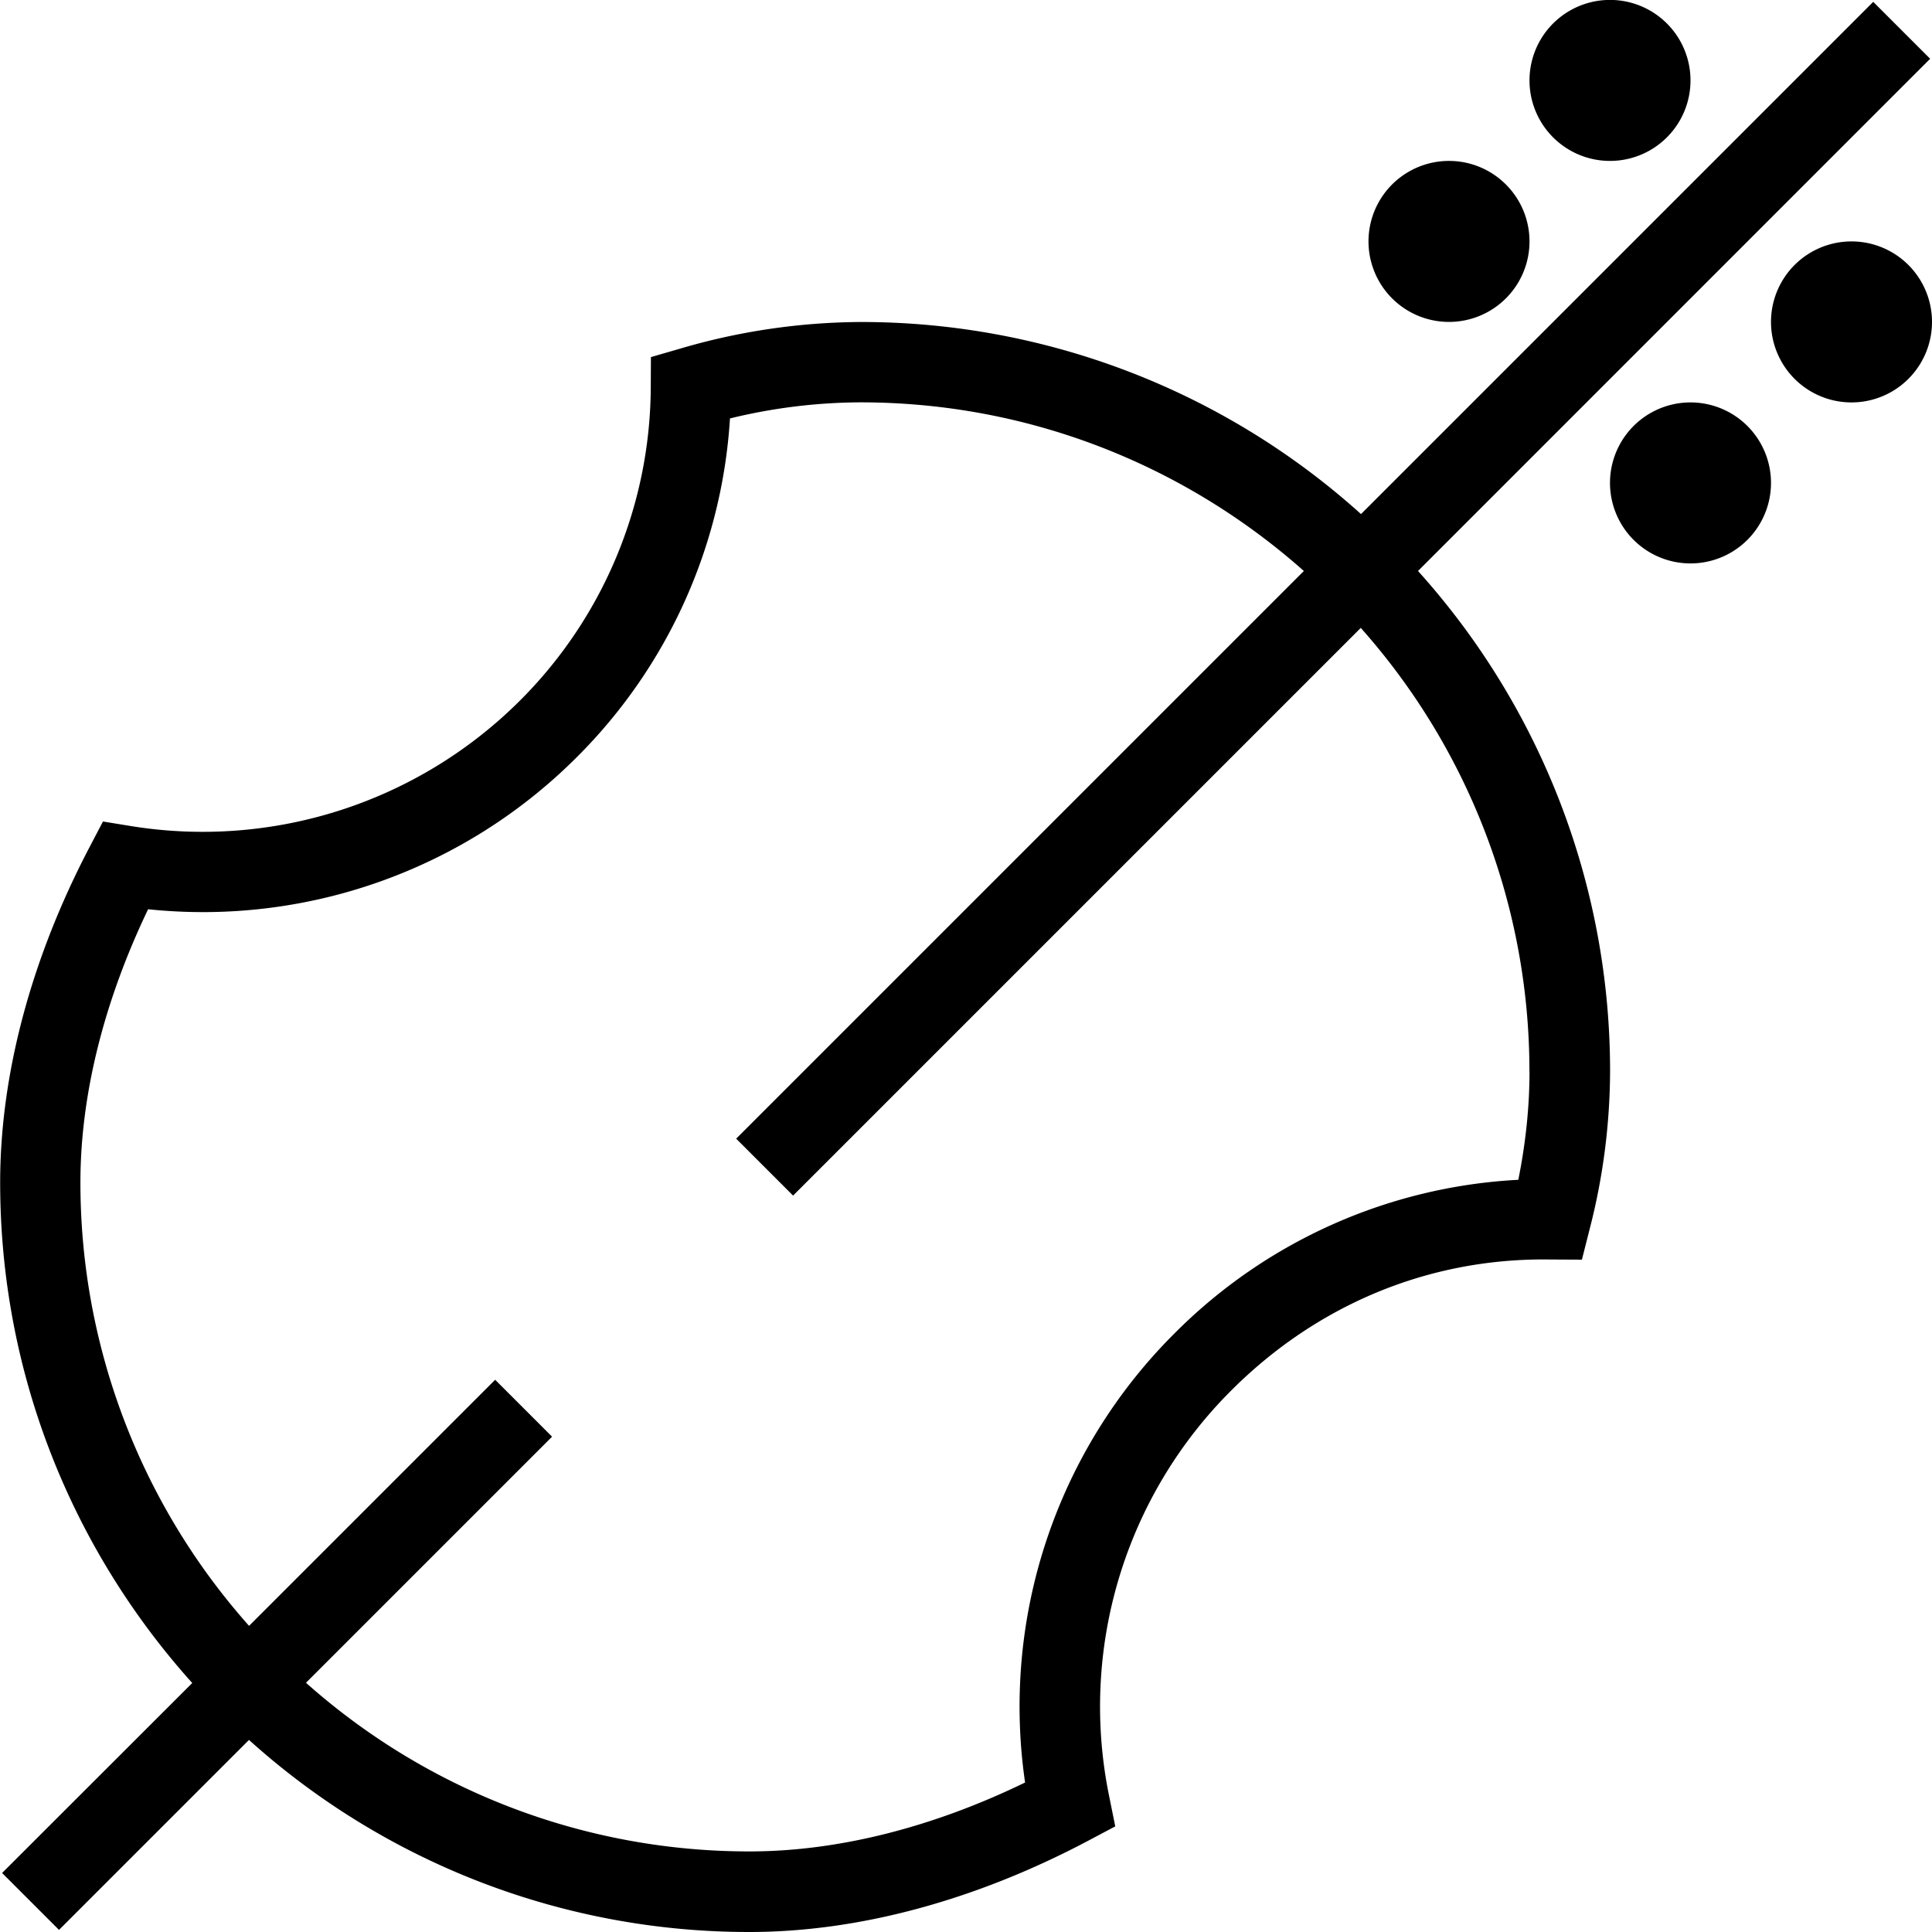 <svg xmlns="http://www.w3.org/2000/svg" data-name="Layer 1" viewBox="0 0 24 24"><path d="M23.977.73 23.27.023l-6.363 6.363A9.273 9.273 0 0 0 10.689 4a8.07 8.07 0 0 0-2.244.332l-.359.104-.002.374a5.53 5.53 0 0 1-1.628 3.896 5.578 5.578 0 0 1-4.821 1.557l-.356-.058-.167.319c-.727 1.388-1.11 2.828-1.11 4.165 0 2.388.904 4.568 2.386 6.218l-2.362 2.36.707.707 2.36-2.36A9.273 9.273 0 0 0 9.311 24c1.353 0 2.81-.393 4.213-1.137l.33-.175-.074-.367a5.544 5.544 0 0 1 1.515-5.048c1.058-1.058 2.447-1.65 3.964-1.627l.392.002.096-.379a7.94 7.94 0 0 0 .254-1.958 9.278 9.278 0 0 0-2.386-6.218L23.977.73ZM19 13.311c0 .437-.047.888-.139 1.345a6.503 6.503 0 0 0-4.273 1.91 6.542 6.542 0 0 0-1.854 5.577c-1.157.562-2.334.856-3.423.856a8.275 8.275 0 0 1-5.51-2.095l3.057-3.057-.707-.707-3.057 3.057a8.28 8.28 0 0 1-2.095-5.51c0-1.079.29-2.244.841-3.392A6.563 6.563 0 0 0 7.161 9.41a6.506 6.506 0 0 0 1.907-4.212 6.934 6.934 0 0 1 1.619-.2c2.112 0 4.042.792 5.51 2.095l-7.052 7.052.707.707L16.904 7.8a8.28 8.28 0 0 1 2.095 5.51ZM19 .999a1 1 0 1 1 2 0 1 1 0 0 1-2 0Zm-2 2a1 1 0 1 1 2 0 1 1 0 0 1-2 0Zm7 1a1 1 0 1 1-2 0 1 1 0 0 1 2 0Zm-2 2a1 1 0 1 1-2 0 1 1 0 0 1 2 0Z"/></svg>
